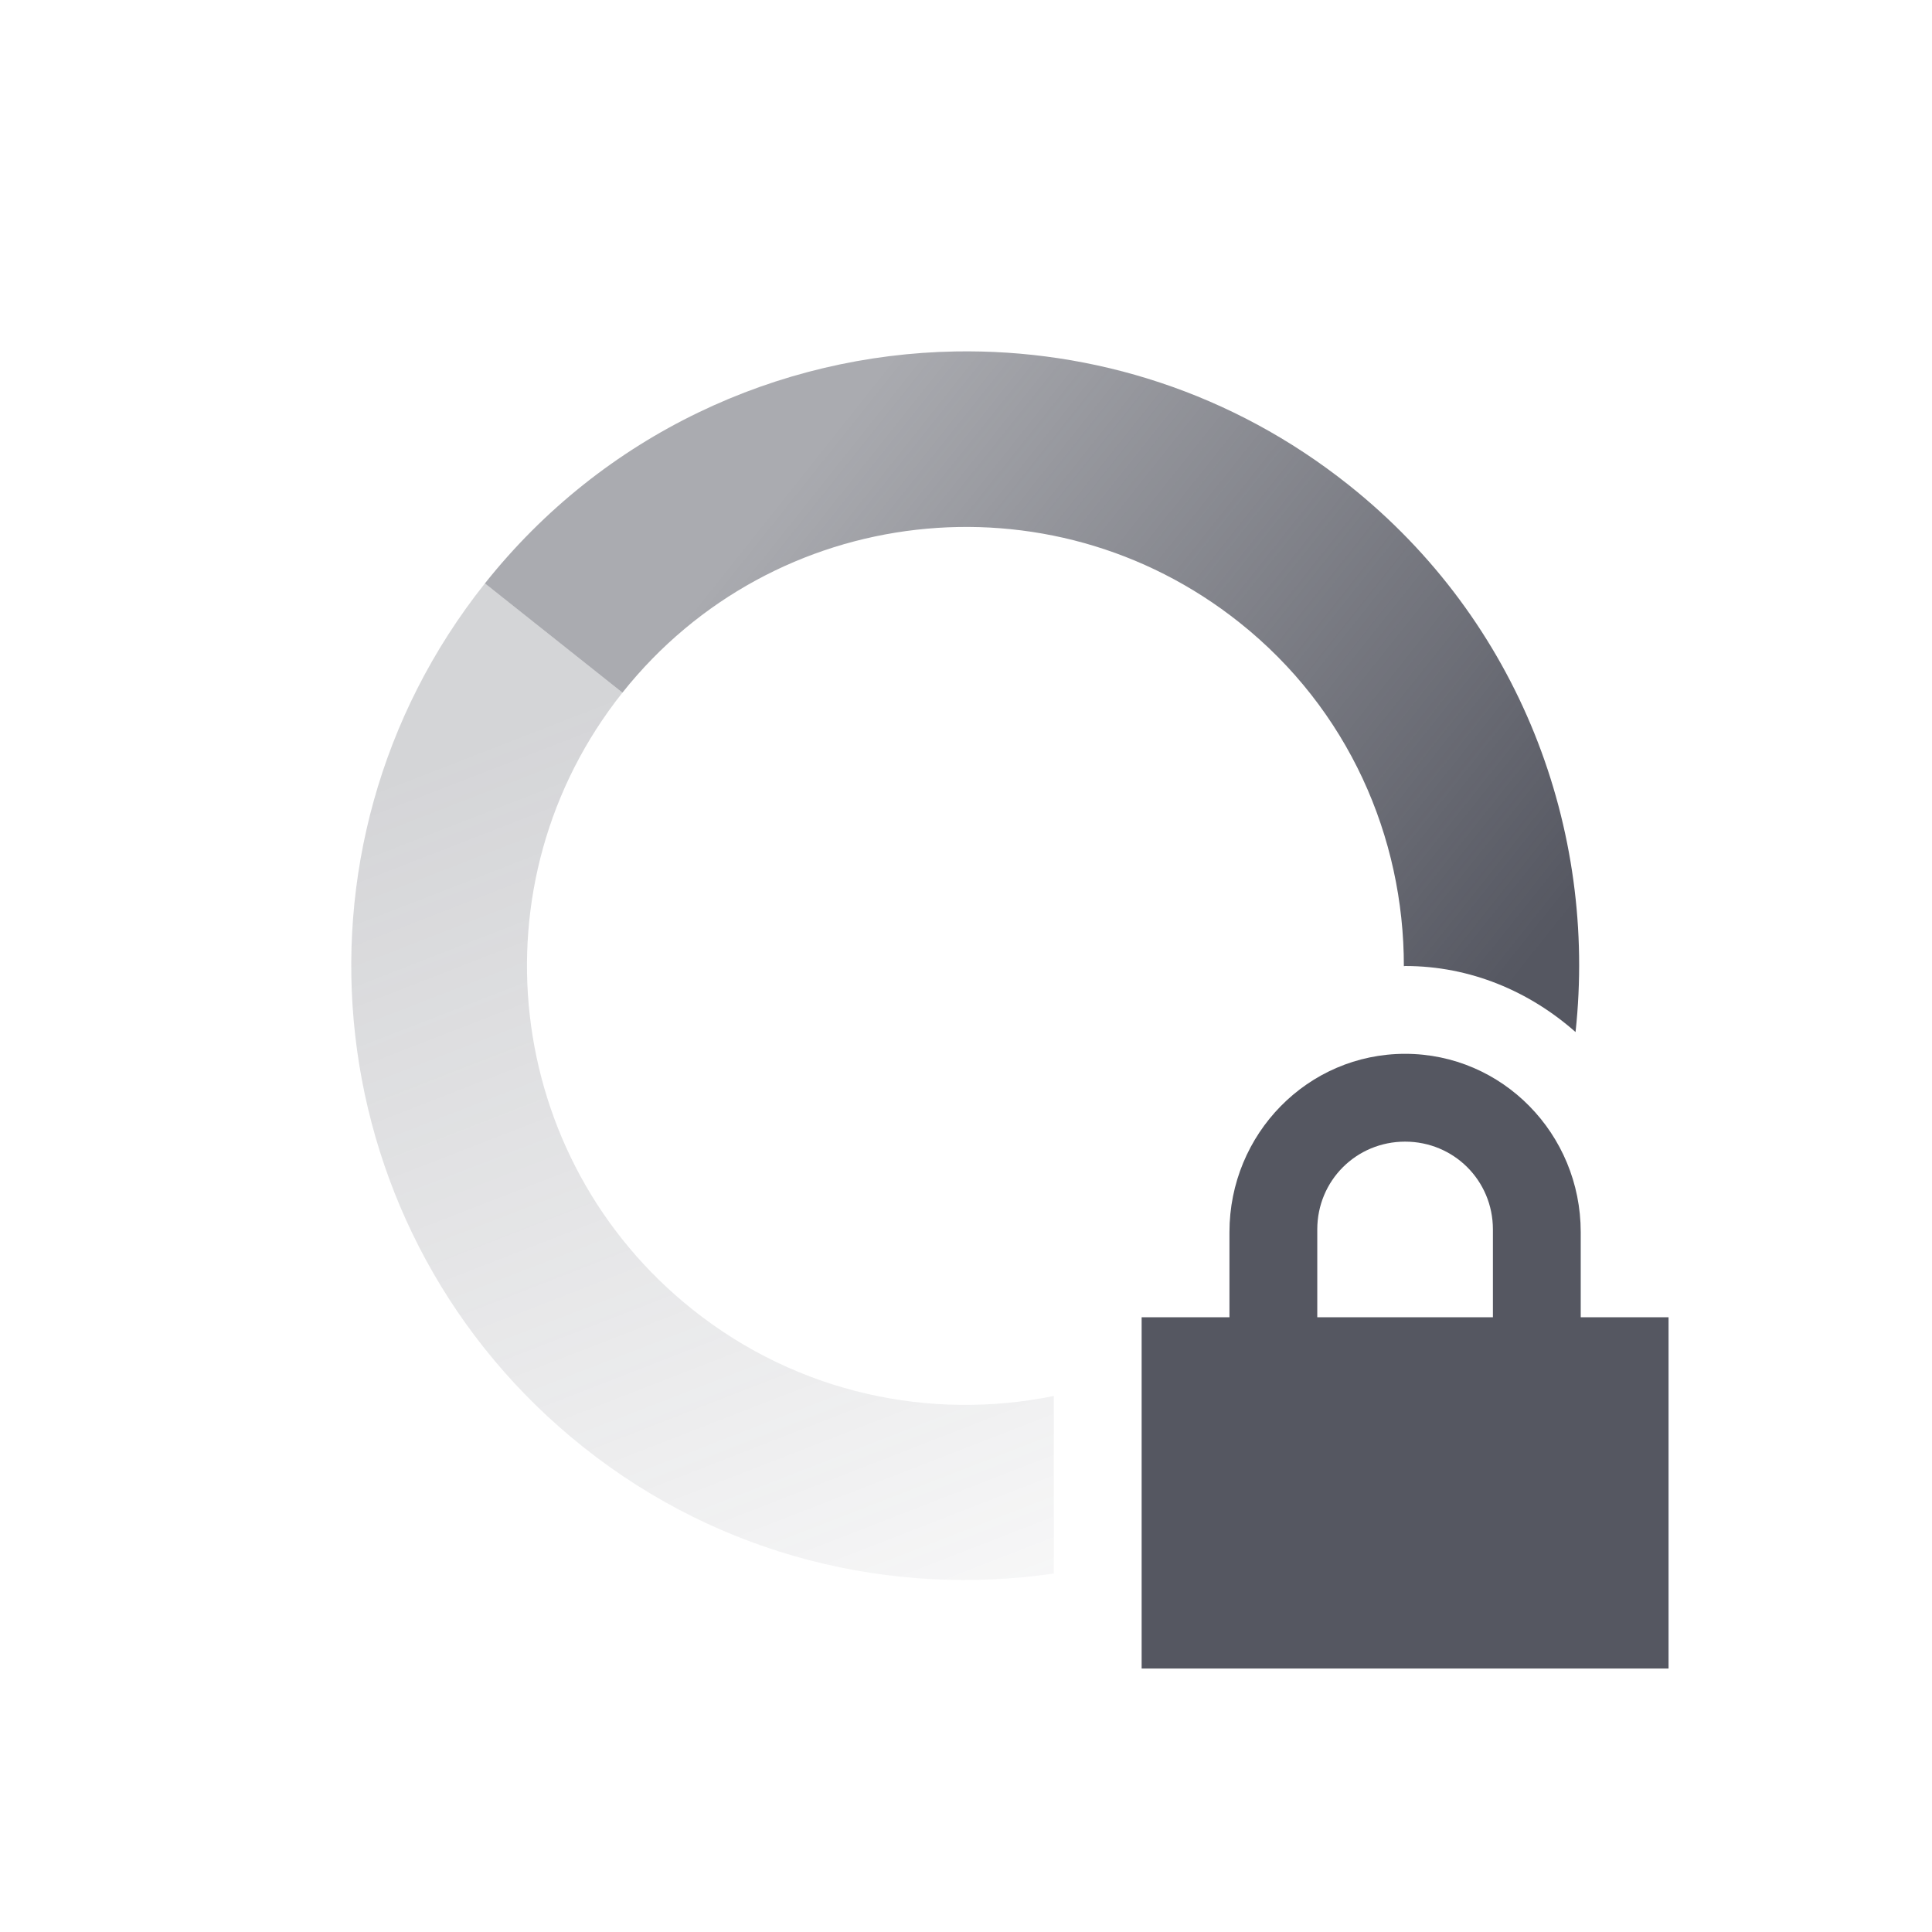 <?xml version="1.0" encoding="UTF-8" standalone="no"?>
<svg
   width="22"
   height="22"
   version="1.1"
   id="svg57770"
   sodipodi:docname="nm-vpn-connecting06-symbolic.svg"
   inkscape:version="1.2.2 (b0a8486541, 2022-12-01)"
   xmlns:inkscape="http://www.inkscape.org/namespaces/inkscape"
   xmlns:sodipodi="http://sodipodi.sourceforge.net/DTD/sodipodi-0.dtd"
   xmlns="http://www.w3.org/2000/svg"
   xmlns:svg="http://www.w3.org/2000/svg">
  <sodipodi:namedview
     id="namedview57772"
     pagecolor="#ffffff"
     bordercolor="#000000"
     borderopacity="0.25"
     inkscape:showpageshadow="2"
     inkscape:pageopacity="0.0"
     inkscape:pagecheckerboard="0"
     inkscape:deskcolor="#d1d1d1"
     showgrid="false"
     inkscape:zoom="36.545455"
     inkscape:cx="6.1567163"
     inkscape:cy="11.027363"
     inkscape:window-width="1920"
     inkscape:window-height="1019"
     inkscape:window-x="0"
     inkscape:window-y="0"
     inkscape:window-maximized="1"
     inkscape:current-layer="svg57770" />
  <defs
     id="defs57762">
    <linearGradient
       id="linearGradient3605"
       x1="7"
       x2="19"
       y1="12"
       y2="5"
       gradientTransform="matrix(0.783,0.623,0.623,-0.783,-5.861,12.921)"
       gradientUnits="userSpaceOnUse">
      <stop
         offset="0"
         stop-color="#555761"
         stop-opacity=".5"
         id="stop57752" />
      <stop
         offset="1"
         stop-color="#555761"
         stop-opacity="0"
         id="stop57754" />
    </linearGradient>
    <linearGradient
       id="linearGradient3611"
       x1="7"
       x2="17"
       y1="12"
       y2="12"
       gradientTransform="matrix(-0.783,-0.623,-0.623,0.783,27.862,9.079)"
       gradientUnits="userSpaceOnUse">
      <stop
         offset="0"
         stop-color="#555761"
         id="stop57757" />
      <stop
         offset="1"
         stop-color="#555761"
         stop-opacity=".5"
         id="stop57759" />
    </linearGradient>
  </defs>
  <path
     style="fill:url(#linearGradient3611)"
     d="m 10.879,4.002 c -2.017,0.036 -4.004,0.939 -5.357,2.641 l 1.566,1.244 c 1.719,-2.161 4.864,-2.518 7.025,-0.799 1.242,0.987 1.874,2.443 1.873,3.914 0.005,0 0.009,-0.002 0.014,-0.002 0.747,0 1.419,0.291 1.941,0.752 0.249,-2.304 -0.635,-4.681 -2.584,-6.23 -1.323,-1.053 -2.909,-1.548 -4.478,-1.52 z"
     id="path57764" />
  <path
     style="opacity:0.5;fill:url(#linearGradient3605)"
     d="m 5.522,6.643 c -2.407,3.026 -1.905,7.429 1.121,9.836 1.572,1.25 3.514,1.706 5.357,1.439 v -2.022 c -1.398,0.285 -2.907,-0.024 -4.111,-0.982 -2.162,-1.72 -2.52,-4.866 -0.801,-7.027 z"
     id="path57766" />
  <path
     fill="#555761"
     d="m 16,12 c -1.108,0 -2,0.911 -2,2.031 v 0.969 h -1 v 4 h 6 v -4 h -1 v -0.969 c 0,-1.12 -0.892,-2.031 -2,-2.031 z m 0,1 c 0.554,0 1,0.442 1,1 v 1 h -2 v -1 c 0,-0.558 0.446,-1 1,-1 z"
     id="path57768" />
</svg>
